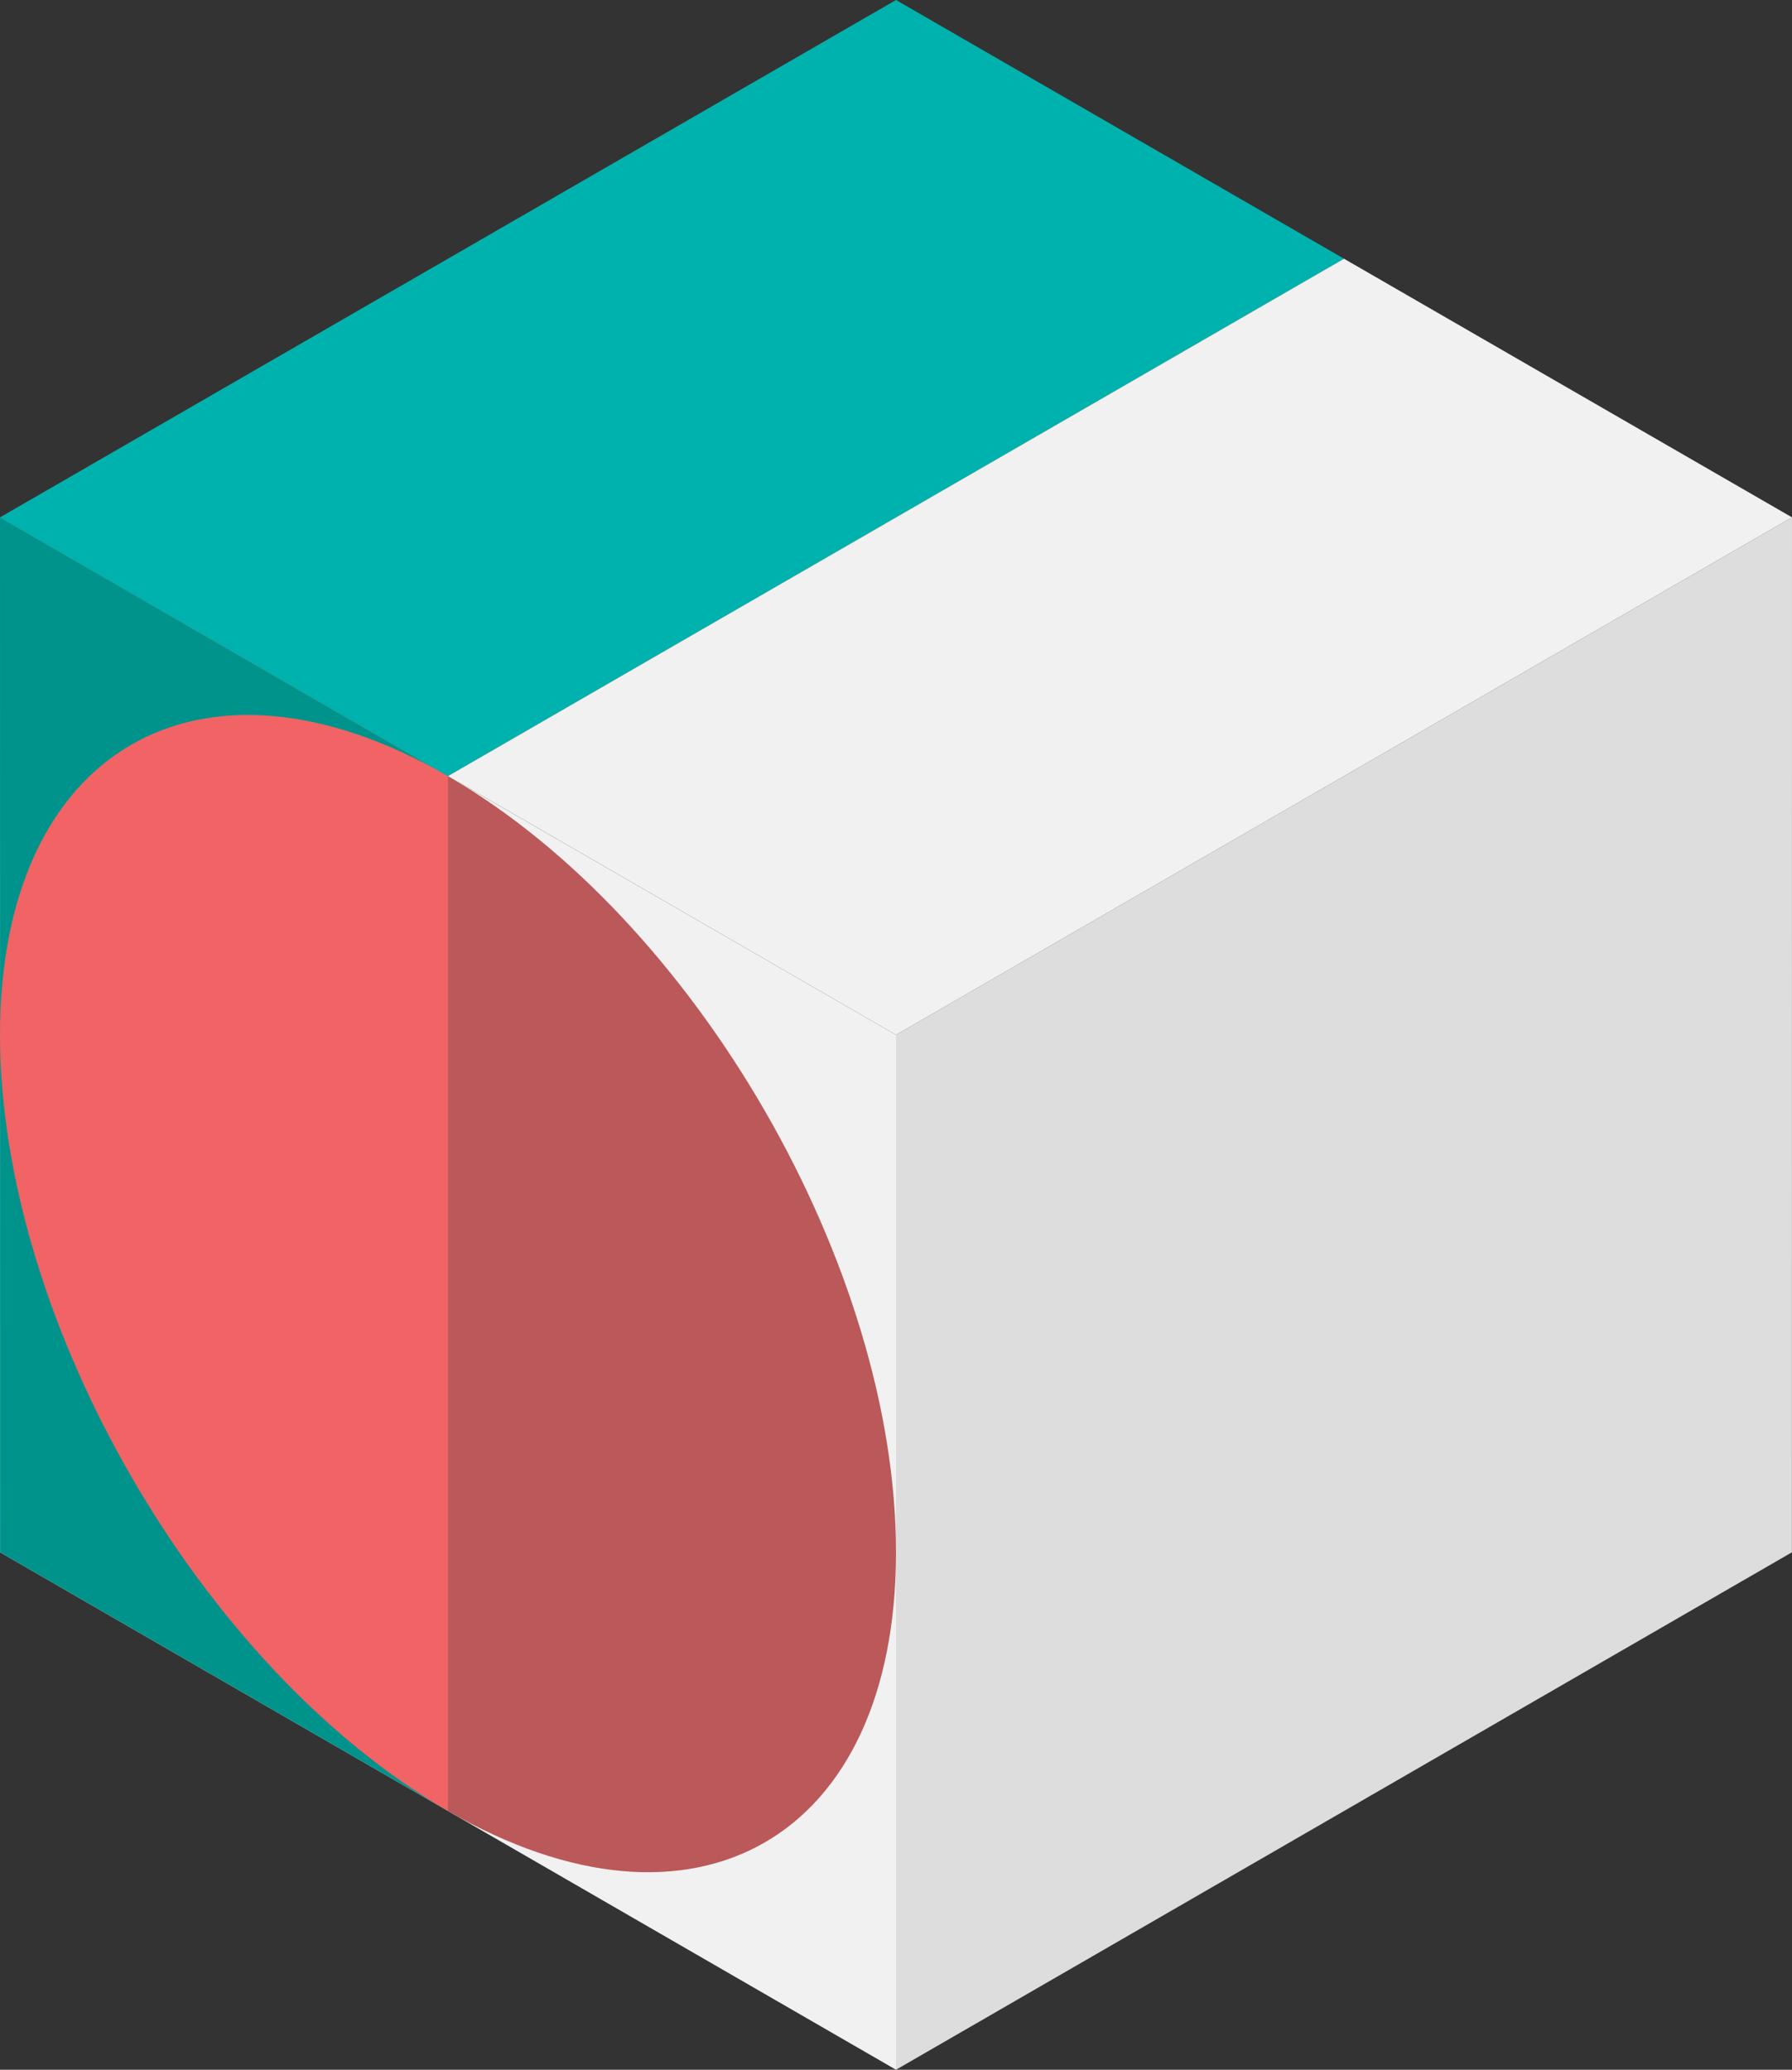<svg xmlns="http://www.w3.org/2000/svg" viewBox="0 0 200.44 231.44"><rect x="0" y="0" width="200.44" height="231.44" fill="#333333" stroke="none"/><defs><style>.cls-1{fill:#f2f1f1;}.cls-2{fill:#00938c;}.cls-3{fill:#f16365;}.cls-4{fill:#bb5859;}.cls-5{fill:#ddd;}.cls-6{fill:#00b2ad;}</style></defs><title>0</title><g id="Layer_2" data-name="Layer 2"><g id="Layer_2-2" data-name="Layer 2"><polygon class="cls-1" points="100.22 231.44 0.01 173.58 0 57.85 100.22 115.72 100.22 231.44"/><polygon class="cls-2" points="50.11 202.51 0.01 173.58 0 57.85 50.11 86.79 50.11 202.51"/><path class="cls-3" d="M50.11,86.79V202.51C22.44,186.53,0,147.67,0,115.72S22.43,70.81,50.11,86.79Z"/><path class="cls-4" d="M50.11,202.51V86.79c27.67,16,50.11,54.84,50.11,86.79S77.79,218.49,50.11,202.51Z"/><polygon class="cls-5" points="200.44 57.85 200.43 173.58 100.22 231.44 100.22 115.72 200.44 57.85"/><polygon class="cls-6" points="0 57.85 100.22 0 150.33 28.93 50.11 86.78 0 57.85"/><polygon class="cls-1" points="50.11 86.78 150.33 28.93 200.44 57.85 100.22 115.72 50.11 86.78"/></g></g></svg>